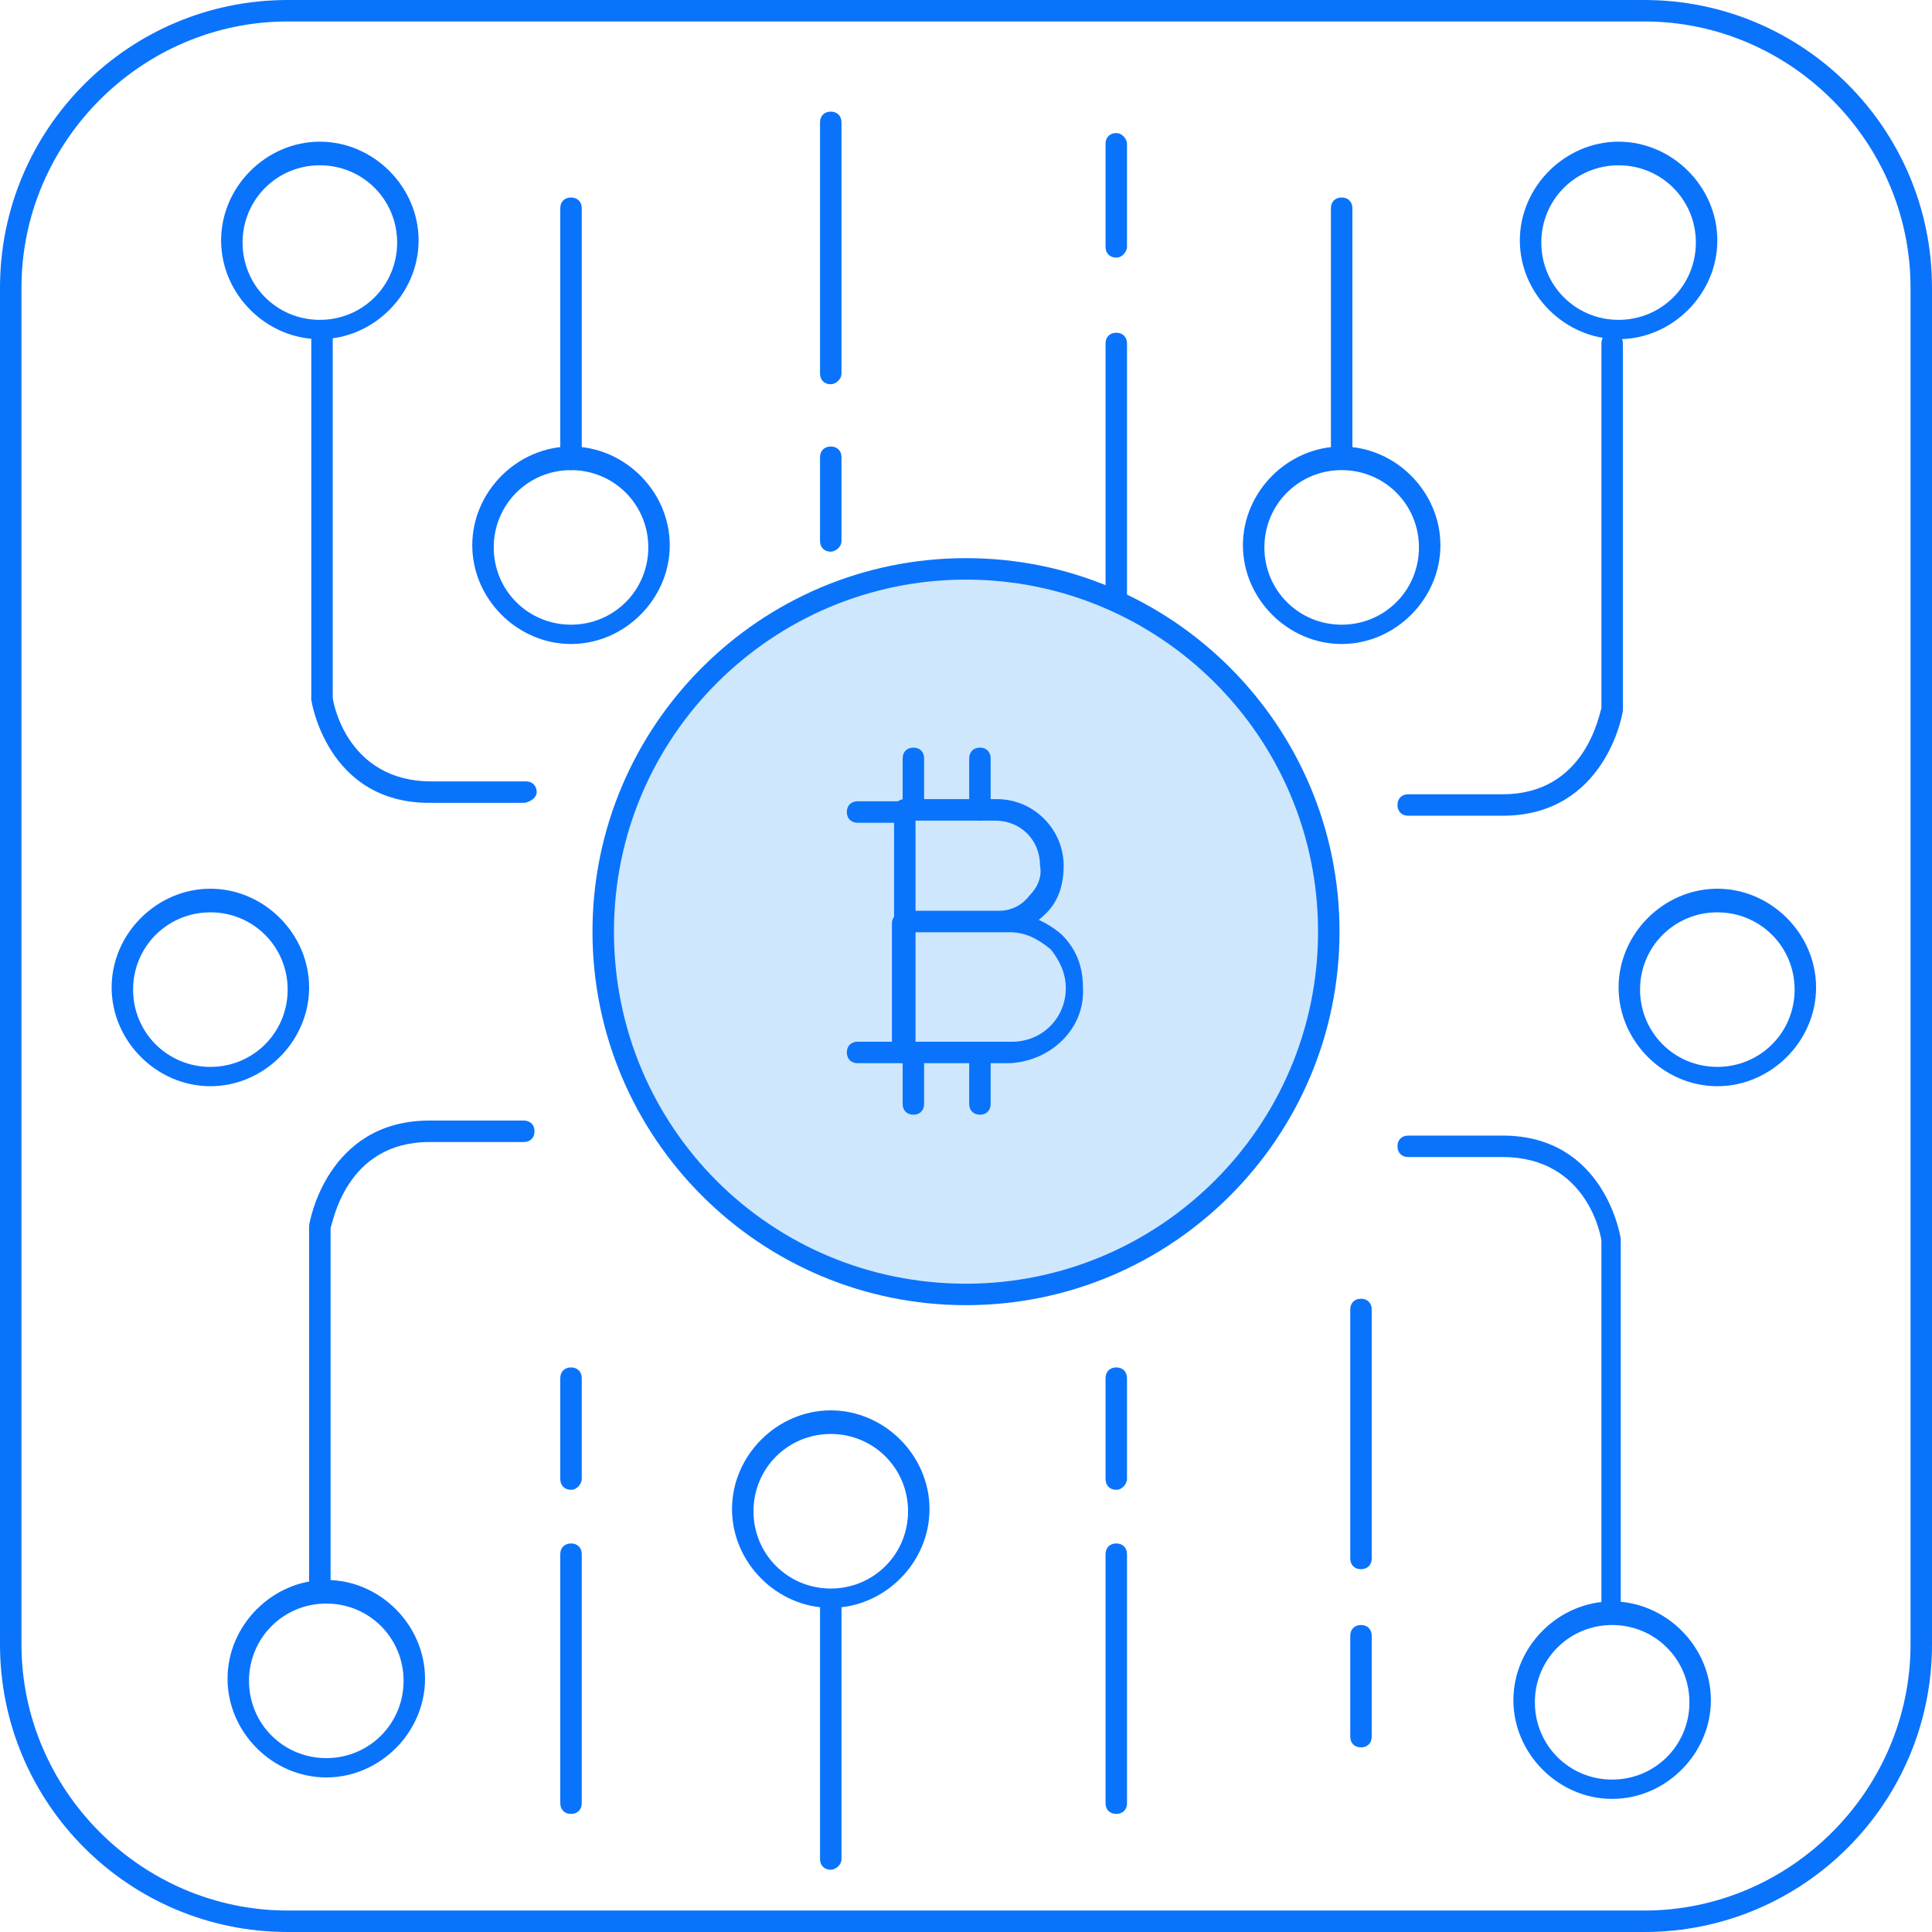 <?xml version="1.0" encoding="utf-8"?>
<!-- Generator: Adobe Illustrator 22.1.0, SVG Export Plug-In . SVG Version: 6.00 Build 0)  -->
<svg version="1.1" id="Layer_1" xmlns="http://www.w3.org/2000/svg" xmlns:xlink="http://www.w3.org/1999/xlink" x="0px" y="0px"
	 viewBox="0 0 90 90" style="enable-background:new 0 0 90 90;" xml:space="preserve">
<style type="text/css">
	.st0{fill:#0A73FC;}
	.st1{fill:#CEE7FD;}
</style>
<g transform="translate(0.5 0.5)">
	<g>
		<path class="st0" d="M76.1,89.5H12.9c-7.4,0-13.4-6-13.4-13.4V12.9c0-7.4,6-13.4,13.4-13.4h63.2c7.4,0,13.4,6,13.4,13.4v63.2
			C89.5,83.5,83.5,89.5,76.1,89.5z M12.9,0.5C6.1,0.5,0.5,6.1,0.5,12.9v63.2c0,6.8,5.6,12.4,12.4,12.4h63.2l0,0
			c6.8,0,12.4-5.6,12.4-12.4V12.9c0-6.8-5.6-12.4-12.4-12.4H12.9z"/>
	</g>
	<g>
		<circle class="st1" cx="44.5" cy="42.9" r="16.9"/>
		<path class="st0" d="M44.5,60.3c-9.6,0-17.4-7.8-17.4-17.4s7.8-17.4,17.4-17.4s17.4,7.8,17.4,17.4S54.1,60.3,44.5,60.3z
			 M44.5,26.5c-9,0-16.4,7.3-16.4,16.4s7.3,16.4,16.4,16.4c9,0,16.4-7.3,16.4-16.4S53.5,26.5,44.5,26.5z"/>
	</g>
	<g transform="translate(39.449 34.827)">
		<g>
			<path class="st1" d="M6.5,7.6H2.2V2.4h4.3C7.9,2.4,9,3.5,9,4.9l0,0C9.1,6.3,8,7.5,6.5,7.6C6.5,7.6,6.5,7.6,6.5,7.6z"/>
			<path class="st0" d="M6.5,8.1H2.2c-0.3,0-0.5-0.2-0.5-0.5V2.4c0-0.3,0.2-0.5,0.5-0.5h4.3c1.7,0,3.1,1.4,3.1,3.1
				c0,0.8-0.2,1.6-0.8,2.2s-1.3,1-2.1,1L6.5,8.1z M2.7,7.1h3.9c0.6,0,1.1-0.3,1.4-0.7C8.4,6,8.6,5.5,8.5,5c0-1.2-0.9-2.1-2.1-2.1
				H2.7V7.1z"/>
		</g>
		<g>
			<path class="st1" d="M7.1,13.7H2.2v-6h4.9c1.7,0,3,1.3,3,3l0,0l0,0C10.1,12.3,8.8,13.6,7.1,13.7L7.1,13.7z"/>
			<path class="st0" d="M7.1,14.2L7.1,14.2h-5c-0.3,0-0.5-0.2-0.5-0.5v-6c0-0.3,0.2-0.5,0.5-0.5H7c0.9,0,1.8,0.4,2.5,1
				c0.7,0.7,1,1.5,1,2.5C10.6,12.6,9,14.1,7.1,14.2z M2.7,13.2h4.5c1.4,0,2.5-1.1,2.5-2.5C9.7,10,9.4,9.4,9,8.9
				C8.4,8.4,7.8,8.1,7.1,8.1l0,0H2.7V13.2z"/>
		</g>
		<g>
			<path class="st0" d="M2.6,2.9c-0.3,0-0.5-0.2-0.5-0.5V0c0-0.3,0.2-0.5,0.5-0.5S3.1-0.3,3.1,0v2.4C3.1,2.6,2.9,2.9,2.6,2.9z"/>
		</g>
		<g>
			<path class="st0" d="M5.7,2.9c-0.3,0-0.5-0.2-0.5-0.5V0c0-0.3,0.2-0.5,0.5-0.5S6.2-0.3,6.2,0v2.4C6.2,2.6,6,2.9,5.7,2.9z"/>
		</g>
		<g>
			<path class="st0" d="M2.6,16.6c-0.3,0-0.5-0.2-0.5-0.5v-2.3c0-0.3,0.2-0.5,0.5-0.5s0.5,0.2,0.5,0.5v2.3
				C3.1,16.4,2.9,16.6,2.6,16.6z"/>
		</g>
		<g>
			<path class="st0" d="M5.7,16.6c-0.3,0-0.5-0.2-0.5-0.5v-2.3c0-0.3,0.2-0.5,0.5-0.5s0.5,0.2,0.5,0.5v2.3C6.2,16.4,6,16.6,5.7,16.6
				z"/>
		</g>
		<g>
			<path class="st0" d="M2.2,3H0c-0.3,0-0.5-0.2-0.5-0.5S-0.3,2,0,2h2.1c0.3,0,0.5,0.2,0.5,0.5S2.4,3,2.2,3z"/>
		</g>
		<g>
			<path class="st0" d="M2.2,14.2H0c-0.3,0-0.5-0.2-0.5-0.5s0.2-0.5,0.5-0.5h2.1c0.3,0,0.5,0.2,0.5,0.5S2.4,14.2,2.2,14.2z"/>
		</g>
	</g>
	<g>
		<path class="st0" d="M23.9,36.9h-4.4c-4.8,0-5.5-4.8-5.5-4.8V14.9c0-0.3,0.2-0.5,0.5-0.5s0.5,0.2,0.5,0.5V32
			c0,0.1,0.6,3.9,4.6,3.9H24c0.3,0,0.5,0.2,0.5,0.5S24.1,36.9,23.9,36.9z"/>
	</g>
	<g>
		<path class="st0" d="M14.4,74.2c-0.3,0-0.5-0.2-0.5-0.5V56.6c0-0.1,0.8-4.9,5.6-4.9h4.4c0.3,0,0.5,0.2,0.5,0.5s-0.2,0.5-0.5,0.5
			h-4.4c-3.9,0-4.5,3.8-4.6,4v17C14.9,74,14.7,74.2,14.4,74.2z"/>
	</g>
	<g>
		<path class="st0" d="M74.9,15.3c-2.5,0-4.6-2.1-4.6-4.6s2.1-4.6,4.6-4.6s4.6,2.1,4.6,4.6S77.4,15.3,74.9,15.3z M74.9,7.2
			c-2,0-3.6,1.6-3.6,3.6s1.6,3.6,3.6,3.6s3.6-1.6,3.6-3.6S76.9,7.2,74.9,7.2z"/>
	</g>
	<g>
		<path class="st0" d="M79.5,50.1c-2.5,0-4.6-2.1-4.6-4.6s2.1-4.6,4.6-4.6s4.6,2.1,4.6,4.6S82,50.1,79.5,50.1z M79.5,42
			c-2,0-3.6,1.6-3.6,3.6c0,2,1.6,3.6,3.6,3.6s3.6-1.6,3.6-3.6S81.5,42,79.5,42z"/>
	</g>
	<g>
		<path class="st0" d="M26.1,29.5c-2.5,0-4.6-2.1-4.6-4.6s2.1-4.6,4.6-4.6s4.6,2.1,4.6,4.6S28.6,29.5,26.1,29.5z M26.1,21.4
			c-2,0-3.6,1.6-3.6,3.6s1.6,3.6,3.6,3.6s3.6-1.6,3.6-3.6S28.1,21.4,26.1,21.4z"/>
	</g>
	<g>
		<path class="st0" d="M62,29.5c-2.5,0-4.6-2.1-4.6-4.6s2.1-4.6,4.6-4.6s4.6,2.1,4.6,4.6S64.5,29.5,62,29.5z M62,21.4
			c-2,0-3.6,1.6-3.6,3.6s1.6,3.6,3.6,3.6s3.6-1.6,3.6-3.6S64,21.4,62,21.4z"/>
	</g>
	<g>
		<path class="st0" d="M74.6,83.3c-2.5,0-4.6-2.1-4.6-4.6s2.1-4.6,4.6-4.6s4.6,2.1,4.6,4.6S77.1,83.3,74.6,83.3z M74.6,75.2
			c-2,0-3.6,1.6-3.6,3.6s1.6,3.6,3.6,3.6s3.6-1.6,3.6-3.6S76.6,75.2,74.6,75.2z"/>
	</g>
	<g>
		<path class="st0" d="M14.4,15.3c-2.5,0-4.6-2.1-4.6-4.6s2.1-4.6,4.6-4.6S19,8.2,19,10.7S16.9,15.3,14.4,15.3z M14.4,7.2
			c-2,0-3.6,1.6-3.6,3.6s1.6,3.6,3.6,3.6s3.6-1.6,3.6-3.6S16.4,7.2,14.4,7.2z"/>
	</g>
	<g>
		<path class="st0" d="M9.3,50.1c-2.5,0-4.6-2.1-4.6-4.6s2.1-4.6,4.6-4.6s4.6,2.1,4.6,4.6S11.8,50.1,9.3,50.1z M9.3,42
			c-2,0-3.6,1.6-3.6,3.6s1.6,3.6,3.6,3.6s3.6-1.6,3.6-3.6S11.3,42,9.3,42z"/>
	</g>
	<g>
		<path class="st0" d="M14.7,82.3c-2.5,0-4.6-2.1-4.6-4.6s2.1-4.6,4.6-4.6s4.6,2.1,4.6,4.6S17.2,82.3,14.7,82.3z M14.7,74.2
			c-2,0-3.6,1.6-3.6,3.6c0,2,1.6,3.6,3.6,3.6s3.6-1.6,3.6-3.6S16.7,74.2,14.7,74.2z"/>
	</g>
	<g>
		<path class="st0" d="M38.2,74.4c-2.5,0-4.6-2.1-4.6-4.6s2.1-4.6,4.6-4.6s4.6,2.1,4.6,4.6S40.7,74.4,38.2,74.4z M38.2,66.3
			c-2,0-3.6,1.6-3.6,3.6s1.6,3.6,3.6,3.6s3.6-1.6,3.6-3.6S40.2,66.3,38.2,66.3z"/>
	</g>
	<g>
		<path class="st0" d="M74.6,74.9c-0.3,0-0.5-0.2-0.5-0.5V57.3c0-0.1-0.6-3.9-4.6-3.9h-4.4c-0.3,0-0.5-0.2-0.5-0.5s0.2-0.5,0.5-0.5
			h4.4c4.8,0,5.5,4.8,5.5,4.8v17.2C75.1,74.7,74.9,74.9,74.6,74.9z"/>
	</g>
	<g>
		<path class="st0" d="M69.5,37.5h-4.4c-0.3,0-0.5-0.2-0.5-0.5s0.2-0.5,0.5-0.5h4.4c3.9,0,4.5-3.8,4.6-4v-17c0-0.3,0.2-0.5,0.5-0.5
			s0.5,0.2,0.5,0.5v17.1C75.1,32.7,74.3,37.5,69.5,37.5z"/>
	</g>
	<g>
		<path class="st0" d="M26.1,21.4c-0.3,0-0.5-0.2-0.5-0.5V9.2c0-0.3,0.2-0.5,0.5-0.5s0.5,0.2,0.5,0.5v11.6
			C26.6,21.1,26.4,21.4,26.1,21.4z"/>
	</g>
	<g>
		<path class="st0" d="M38.2,25.2c-0.3,0-0.5-0.2-0.5-0.5v-3.9c0-0.3,0.2-0.5,0.5-0.5s0.5,0.2,0.5,0.5v3.9
			C38.7,25,38.4,25.2,38.2,25.2z"/>
	</g>
	<g>
		<path class="st0" d="M38.2,17.4c-0.3,0-0.5-0.2-0.5-0.5V5.2c0-0.3,0.2-0.5,0.5-0.5s0.5,0.2,0.5,0.5v11.7
			C38.7,17.2,38.4,17.4,38.2,17.4z"/>
	</g>
	<g>
		<path class="st0" d="M38.2,86.6c-0.3,0-0.5-0.2-0.5-0.5V74.4c0-0.3,0.2-0.5,0.5-0.5s0.5,0.2,0.5,0.5v11.7
			C38.7,86.4,38.4,86.6,38.2,86.6z"/>
	</g>
	<g>
		<path class="st0" d="M26.1,84c-0.3,0-0.5-0.2-0.5-0.5V71.9c0-0.3,0.2-0.5,0.5-0.5s0.5,0.2,0.5,0.5v11.6C26.6,83.8,26.4,84,26.1,84
			z"/>
	</g>
	<g>
		<path class="st0" d="M26.1,68.9c-0.3,0-0.5-0.2-0.5-0.5v-4.7c0-0.3,0.2-0.5,0.5-0.5s0.5,0.2,0.5,0.5v4.7
			C26.6,68.6,26.4,68.9,26.1,68.9z"/>
	</g>
	<g>
		<path class="st0" d="M51.5,84c-0.3,0-0.5-0.2-0.5-0.5V71.9c0-0.3,0.2-0.5,0.5-0.5s0.5,0.2,0.5,0.5v11.6C52,83.8,51.8,84,51.5,84z"
			/>
	</g>
	<g>
		<path class="st0" d="M51.5,68.9c-0.3,0-0.5-0.2-0.5-0.5v-4.7c0-0.3,0.2-0.5,0.5-0.5s0.5,0.2,0.5,0.5v4.7
			C52,68.6,51.8,68.9,51.5,68.9z"/>
	</g>
	<g>
		<path class="st0" d="M51.5,27.7c-0.3,0-0.5-0.2-0.5-0.5V15.5c0-0.3,0.2-0.5,0.5-0.5s0.5,0.2,0.5,0.5v11.7
			C52,27.5,51.8,27.7,51.5,27.7z"/>
	</g>
	<g>
		<path class="st0" d="M51.5,11.5c-0.3,0-0.5-0.2-0.5-0.5V6.2c0-0.3,0.2-0.5,0.5-0.5S52,6,52,6.2V11C52,11.2,51.8,11.5,51.5,11.5z"
			/>
	</g>
	<g>
		<path class="st0" d="M62.9,72.6c-0.3,0-0.5-0.2-0.5-0.5V60.5c0-0.3,0.2-0.5,0.5-0.5s0.5,0.2,0.5,0.5v11.6
			C63.4,72.4,63.2,72.6,62.9,72.6z"/>
	</g>
	<g>
		<path class="st0" d="M62.9,80.9c-0.3,0-0.5-0.2-0.5-0.5v-4.7c0-0.3,0.2-0.5,0.5-0.5s0.5,0.2,0.5,0.5v4.7
			C63.4,80.7,63.2,80.9,62.9,80.9z"/>
	</g>
	<g>
		<path class="st0" d="M62,20.9c-0.3,0-0.5-0.2-0.5-0.5V9.2c0-0.3,0.2-0.5,0.5-0.5s0.5,0.2,0.5,0.5v11.2
			C62.5,20.7,62.3,20.9,62,20.9z"/>
	</g>
</g>
</svg>
